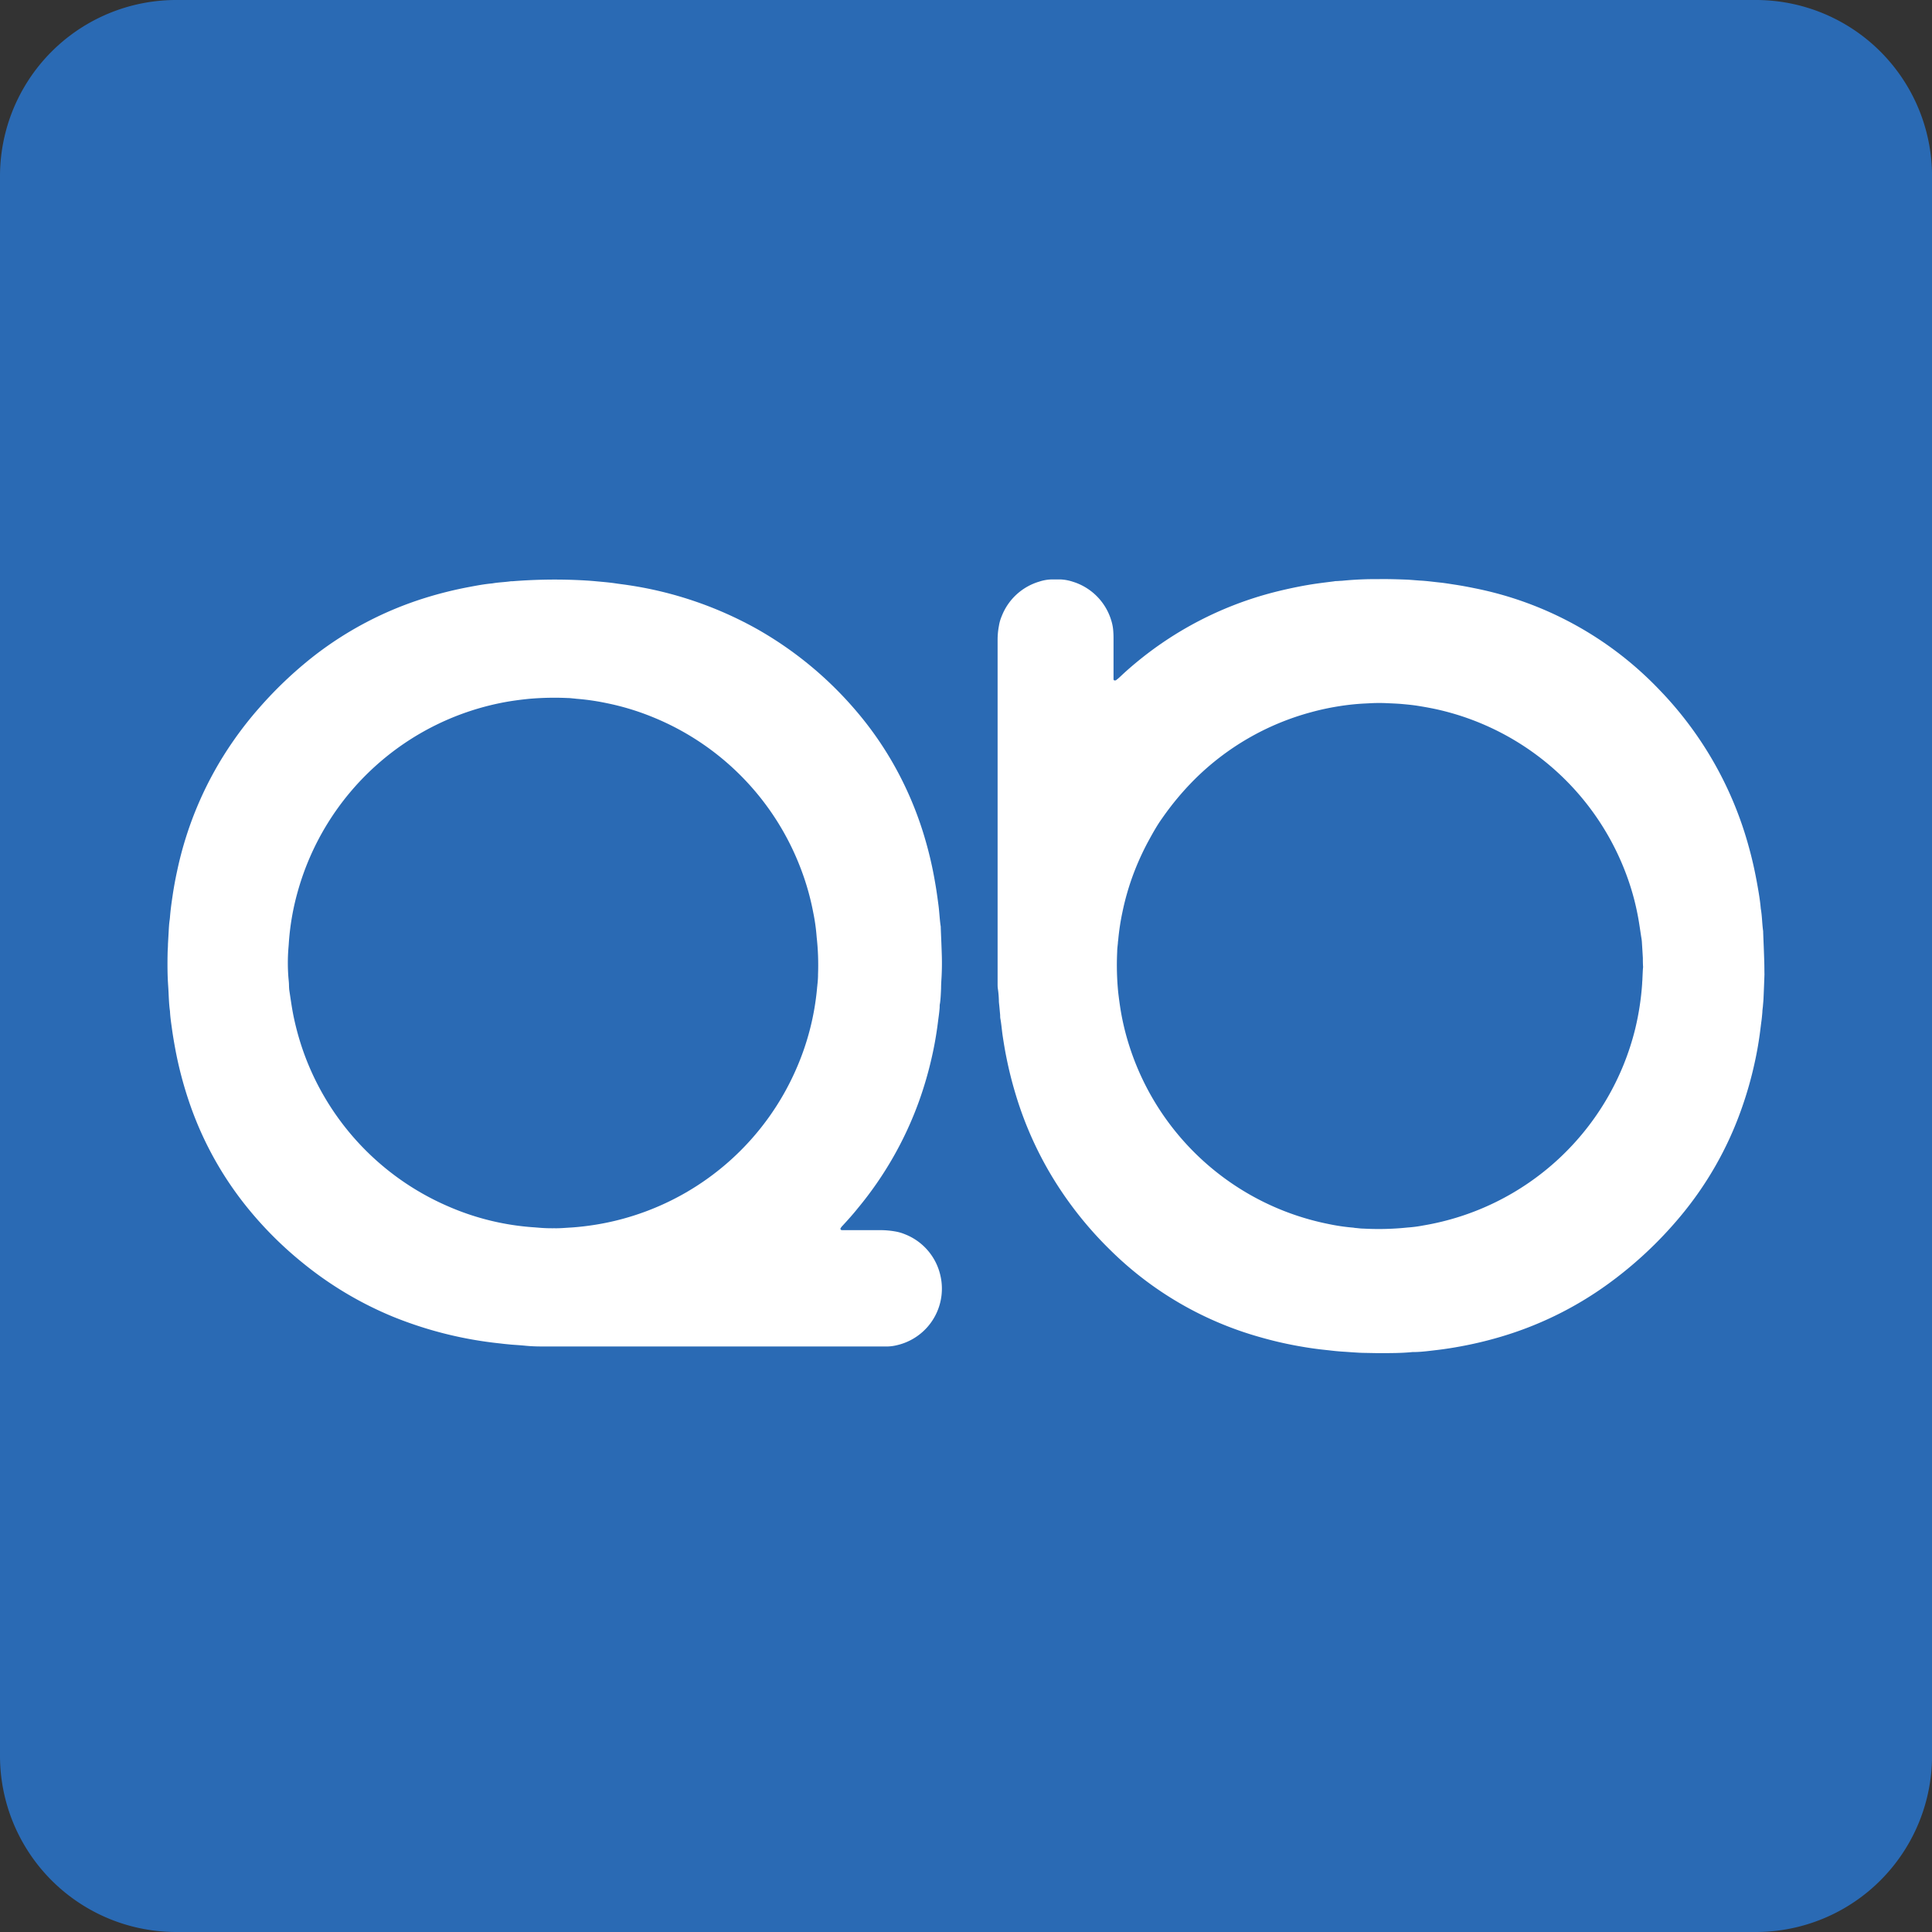 <svg id="Group_117" data-name="Group 117" xmlns="http://www.w3.org/2000/svg" width="50" height="50" viewBox="0 0 50 50">
  <rect x="0" y="0" width="50" height="50" fill="#333333" stroke="none"/>
  <path id="Path_12" data-name="Path 12" d="M162.8,454.17H121.921a4.56,4.56,0,0,1-4.561-4.561V408.731a4.56,4.56,0,0,1,4.561-4.561H162.8a4.56,4.56,0,0,1,4.561,4.561v40.878A4.561,4.561,0,0,1,162.8,454.17Z" transform="translate(-117.36 -404.17)" fill="#2a6ab4"/>
  <g id="Group_116" data-name="Group 116" transform="translate(4.339 14.985)">
    <path id="Path_13" data-name="Path 13" d="M277.42,495.5c-.007-.252-.018-.506-.028-.758,0-.024,0-.05-.005-.074-.024-.184-.024-.37-.057-.552-.018-.21-.053-.416-.09-.622-.057-.322-.127-.641-.214-.955a9.406,9.406,0,0,0-2.323-4.09,9.037,9.037,0,0,0-4.791-2.628c-.169-.035-.339-.066-.51-.092-.121-.018-.243-.039-.366-.052-.179-.018-.355-.044-.534-.052l-.092-.007c-.079-.006-.16-.013-.239-.017-.247-.009-.493-.017-.74-.013a8.759,8.759,0,0,0-.906.039c-.042.005-.087.005-.129.009s-.074,0-.11.009c-.226.029-.453.055-.677.094-.309.052-.707.14-1.01.223a9.156,9.156,0,0,0-3.436,1.787c-.138.114-.272.232-.4.353-.031.029-.063.059-.1.086a.1.1,0,0,1-.029.02.075.075,0,0,1-.035,0,.028.028,0,0,1-.02-.028c0-.042,0-.087,0-.129v-.889c0-.068,0-.136-.005-.2a1.188,1.188,0,0,0-.055-.309,1.5,1.5,0,0,0-1-1,1.16,1.16,0,0,0-.309-.057c-.081,0-.16,0-.241,0a1.1,1.1,0,0,0-.309.055,1.5,1.5,0,0,0-.974.894,1.043,1.043,0,0,0-.072.248,1.892,1.892,0,0,0-.035.368c0,.037,0,.074,0,.11v8.789c0,.042,0,.086.007.129a2.539,2.539,0,0,1,.026.313c0,.042.007.086.011.129l.022.239c0,.037,0,.074.009.11.024.14.035.282.055.421.028.182.057.366.094.547a10.152,10.152,0,0,0,.247.987,9.3,9.3,0,0,0,.99,2.2,9.6,9.6,0,0,0,1.454,1.815,8.941,8.941,0,0,0,3.893,2.26q.444.127.9.212c.188.035.375.066.567.09.129.017.258.029.386.044q.166.019.331.028l.184.013c.092.006.184.013.278.015l.372.007c.355,0,.641,0,.922-.029.024,0,.05,0,.074,0,.186-.005.368-.031.552-.052.2-.024.4-.055.6-.092.322-.059.639-.133.953-.223a9.131,9.131,0,0,0,2.88-1.4,10.335,10.335,0,0,0,1.848-1.726,9,9,0,0,0,1.59-2.779,9.789,9.789,0,0,0,.35-1.226c.052-.236.094-.471.127-.71.015-.11.028-.221.042-.329.013-.086.02-.171.028-.258,0-.055.011-.11.015-.166s.013-.134.015-.2c.009-.2.017-.407.024-.611C277.422,495.707,277.424,495.6,277.42,495.5Zm-3.153.425c0,.042-.007.086-.007.129a7.027,7.027,0,0,1-.179,1.169,6.812,6.812,0,0,1-5.492,5.093,3.31,3.31,0,0,1-.4.052,7.213,7.213,0,0,1-1.145.028c-.061,0-.123-.009-.184-.015-.031,0-.061-.009-.092-.011a5.073,5.073,0,0,1-.622-.092A6.811,6.811,0,0,1,261,497.706a6.556,6.556,0,0,1-.228-.913c-.029-.169-.052-.341-.072-.512a7.177,7.177,0,0,1-.026-1.053c0-.074.011-.147.018-.221,0-.031.007-.061.009-.092a6.211,6.211,0,0,1,.109-.712,6.628,6.628,0,0,1,.3-1.027,6.957,6.957,0,0,1,.352-.773c.055-.1.112-.206.171-.307s.127-.212.2-.313a7.353,7.353,0,0,1,.826-.994,6.769,6.769,0,0,1,3.037-1.758,6.579,6.579,0,0,1,.7-.151,6.145,6.145,0,0,1,.661-.072l.221-.011c.118-.005.234-.005.352,0,.142.007.283.011.425.024s.258.024.386.044c.164.026.328.055.491.09a6.813,6.813,0,0,1,4.977,4.443,6.443,6.443,0,0,1,.237.893c.04.206.066.414.1.62l.006.055c.009.142.018.283.026.425,0,.068,0,.136.006.236C274.276,495.7,274.273,495.812,274.267,495.922Z" transform="translate(-236.1 -485.585)" fill="#fff"/>
    <path id="Path_14" data-name="Path 14" d="M160.01,502.595a1.142,1.142,0,0,0-.23-.068,2.253,2.253,0,0,0-.387-.037c-.278,0-.556,0-.832,0-.055,0-.11,0-.166,0a.07.07,0,0,1-.035-.007c-.009-.005-.013-.018-.018-.028a.269.269,0,0,1,.053-.075c.138-.149.274-.3.4-.458a9.234,9.234,0,0,0,1.581-2.763,9.646,9.646,0,0,0,.339-1.171q.077-.342.127-.69c.017-.11.029-.221.044-.329.011-.079.02-.158.026-.239,0-.037,0-.074.009-.11.018-.129.022-.258.028-.387,0-.1.007-.2.013-.3.009-.173.011-.346.007-.517-.007-.247-.018-.493-.028-.74,0-.024,0-.05-.006-.074-.024-.177-.031-.355-.055-.534-.04-.3-.057-.42-.11-.712a9.758,9.758,0,0,0-.23-.972,9.073,9.073,0,0,0-.69-1.712A8.821,8.821,0,0,0,158.706,489a9.536,9.536,0,0,0-2.52-2.067,9.754,9.754,0,0,0-3.342-1.137c-.11-.017-.221-.029-.329-.046-.166-.024-.331-.037-.5-.053-.19-.018-.381-.028-.572-.035a13.887,13.887,0,0,0-1.59.035l-.037,0c-.158.024-.32.026-.479.055-.2.018-.39.053-.585.09a10.076,10.076,0,0,0-1.165.289,9.1,9.1,0,0,0-2.869,1.5,10.389,10.389,0,0,0-1.408,1.334,9.457,9.457,0,0,0-.674.858,9.216,9.216,0,0,0-1.458,3.372c-.044.2-.083.41-.114.618s-.057.39-.072.587l-.006.055c-.017.11-.022.221-.028.331l-.017.3c0,.074-.007.147-.009.223-.006.291-.006.58.015.869.015.215.015.431.046.646.007.155.031.307.052.46.026.19.059.377.094.565a9.931,9.931,0,0,0,.342,1.3,8.847,8.847,0,0,0,1.491,2.729,9.635,9.635,0,0,0,1.447,1.452,9.3,9.3,0,0,0,2.345,1.4,10.156,10.156,0,0,0,2.772.692l.11.013.184.018c.123.009.247.017.368.029a4.11,4.11,0,0,0,.425.018h8.717c.081,0,.16,0,.241,0a1.1,1.1,0,0,0,.219-.031,1.5,1.5,0,0,0,1.16-1.29,1.52,1.52,0,0,0-.042-.569A1.5,1.5,0,0,0,160.01,502.595Zm-2.245-6.705a2.4,2.4,0,0,1-.018.258c0,.024-.006.05-.007.074a6.717,6.717,0,0,1-.541,2.1,6.856,6.856,0,0,1-4.231,3.8,6.762,6.762,0,0,1-.935.223c-.214.035-.427.061-.642.076-.16.009-.32.024-.447.02a4.042,4.042,0,0,1-.44-.017l-.074-.006a6.664,6.664,0,0,1-2.236-.543,6.858,6.858,0,0,1-3.76-4.038,7.045,7.045,0,0,1-.252-.928c-.04-.206-.068-.414-.1-.622-.006-.042-.007-.086-.009-.129,0-.061-.007-.123-.013-.184a4.781,4.781,0,0,1,0-.8l.006-.074a6.523,6.523,0,0,1,.236-1.382,6.86,6.86,0,0,1,5.4-4.9c.188-.033.377-.057.569-.077a7.5,7.5,0,0,1,1.016-.022c.05,0,.1.007.147.011s.074.009.11.011a6.083,6.083,0,0,1,.749.11,6.619,6.619,0,0,1,1.15.344,6.859,6.859,0,0,1,3.872,3.931,6.65,6.65,0,0,1,.324,1.136,5.011,5.011,0,0,1,.09.641A6.518,6.518,0,0,1,157.764,495.89Z" transform="translate(-140.933 -485.639)" fill="#fff"/>
  </g>
</svg>

